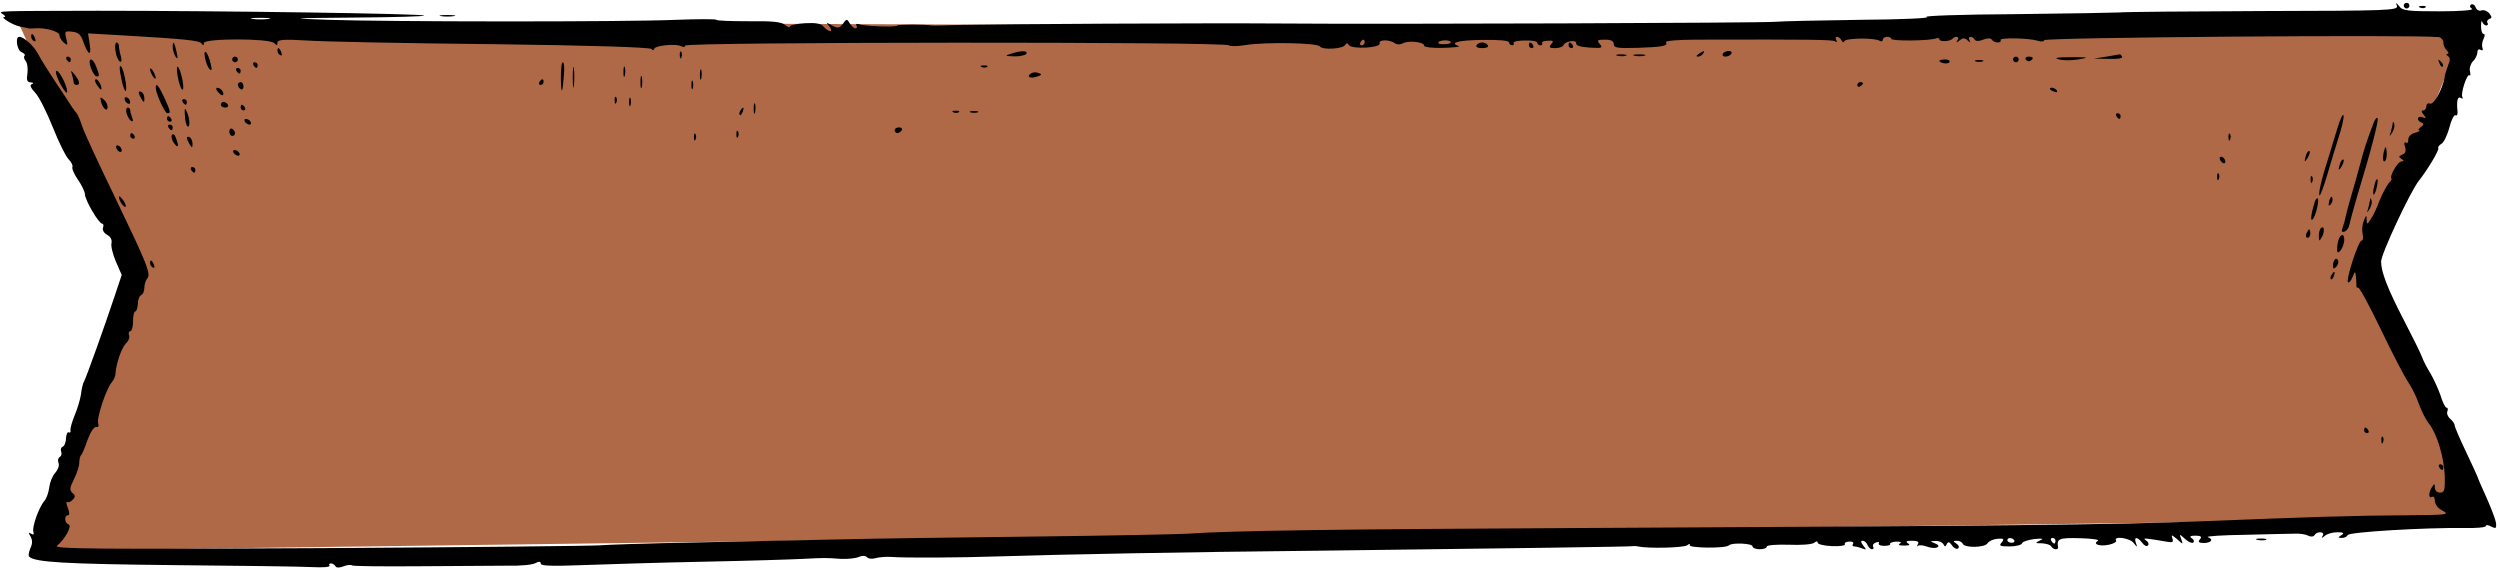 <?xml version="1.0" encoding="UTF-8" standalone="no"?>
<svg
   version="1.0"
   width="883pt"
   height="202pt"
   viewBox="0 0 883 202"
   preserveAspectRatio="xMidYMid meet"
   id="svg431"
   sodipodi:docname="png-clipart-designer-design-angle-ribbon (1).svg"
   inkscape:version="1.2.1 (9c6d41e410, 2022-07-14)"
   xmlns:inkscape="http://www.inkscape.org/namespaces/inkscape"
   xmlns:sodipodi="http://sodipodi.sourceforge.net/DTD/sodipodi-0.dtd"
   xmlns="http://www.w3.org/2000/svg"
   xmlns:svg="http://www.w3.org/2000/svg">
  <defs
     id="defs435">
    <inkscape:perspective
       sodipodi:type="inkscape:persp3d"
       inkscape:vp_x="0 : 101 : 1"
       inkscape:vp_y="0 : 1000 : 0"
       inkscape:vp_z="883 : 101 : 1"
       inkscape:persp3d-origin="441.5 : 67.333333 : 1"
       id="perspective3686" />
    <inkscape:path-effect
       effect="bspline"
       id="path-effect3091"
       is_visible="true"
       lpeversion="1"
       weight="33.333"
       steps="2"
       helper_size="0"
       apply_no_weight="true"
       apply_with_weight="true"
       only_selected="false" />
    <inkscape:path-effect
       effect="bspline"
       id="path-effect2886"
       is_visible="true"
       lpeversion="1"
       weight="33.333"
       steps="2"
       helper_size="0"
       apply_no_weight="true"
       apply_with_weight="true"
       only_selected="false" />
    <inkscape:path-effect
       effect="bspline"
       id="path-effect2872"
       is_visible="true"
       lpeversion="1"
       weight="33.333"
       steps="2"
       helper_size="0"
       apply_no_weight="true"
       apply_with_weight="true"
       only_selected="false" />
    <inkscape:path-effect
       effect="bspline"
       id="path-effect2864"
       is_visible="true"
       lpeversion="1"
       weight="33.333"
       steps="2"
       helper_size="0"
       apply_no_weight="true"
       apply_with_weight="true"
       only_selected="false" />
    <inkscape:path-effect
       effect="bspline"
       id="path-effect2856"
       is_visible="true"
       lpeversion="1"
       weight="33.333"
       steps="2"
       helper_size="0"
       apply_no_weight="true"
       apply_with_weight="true"
       only_selected="false" />
    <inkscape:path-effect
       effect="bspline"
       id="path-effect2852"
       is_visible="true"
       lpeversion="1"
       weight="33.333"
       steps="2"
       helper_size="0"
       apply_no_weight="true"
       apply_with_weight="true"
       only_selected="false" />
  </defs>
  <sodipodi:namedview
     id="namedview433"
     pagecolor="#505050"
     bordercolor="#eeeeee"
     borderopacity="1"
     inkscape:showpageshadow="0"
     inkscape:pageopacity="0"
     inkscape:pagecheckerboard="0"
     inkscape:deskcolor="#d1d1d1"
     inkscape:document-units="pt"
     showgrid="false"
     showguides="false"
     inkscape:zoom="0.52066818"
     inkscape:cx="339.9478"
     inkscape:cy="34.570962"
     inkscape:window-width="1366"
     inkscape:window-height="745"
     inkscape:window-x="-8"
     inkscape:window-y="-8"
     inkscape:window-maximized="1"
     inkscape:current-layer="layer4" />
  <g
     inkscape:groupmode="layer"
     id="layer4"
     inkscape:label="Layer 1">
    <path
       id="rect3709"
       style="fill:#af6946;stroke-width:0.75;fill-opacity:1"
       d="M 6.192,7.318 870.196,10.851 836.305,95.355 876.928,183.098 16.275,194.483 46.885,96.759 Z"
       sodipodi:nodetypes="ccccccc" />
  </g>
  <g
     transform="matrix(0.1,0,0,-0.1,0,202)"
     fill="#000000"
     stroke="none"
     id="g429"
     style="display:inline"
     sodipodi:insensitive="true">
    <path
       d="m 8466,1999 c 5,-16 -33,-17 -473,-18 -263,-1 -491,-3 -508,-5 -16,-1 -183,-4 -370,-6 -187,-1 -326,-6 -310,-10 17,-4 -88,-9 -235,-10 -146,-2 -281,-5 -300,-7 -39,-4 -1381,-9 -1745,-6 -274,2 -989,-2 -1130,-5 -55,-2 -102,-3 -105,-2 -18,4 -120,4 -120,0 0,-7 -119,-3 -138,5 -7,2 -10,0 -7,-5 3,-6 2,-10 -4,-10 -5,0 -14,8 -20,18 -9,16 -11,16 -24,-2 -12,-16 -17,-17 -38,-6 -22,12 -23,12 -10,-3 7,-10 9,-17 3,-17 -5,0 -15,7 -22,15 -10,12 -28,15 -67,13 -29,-2 -53,-7 -53,-12 0,-5 -8,-2 -17,6 -14,11 -45,14 -131,13 -61,0 -112,2 -112,5 0,3 -64,3 -142,0 -185,-8 -1027,-7 -1228,0 -146,5 -140,6 94,8 137,1 247,4 244,7 -6,7 -731,17 -1153,17 -363,-1 -353,0 -335,-12 8,-5 11,-10 5,-10 -16,0 32,-30 57,-34 12,-3 25,-5 28,-6 3,-1 13,-1 24,0 35,3 86,-11 86,-24 0,-8 7,-19 16,-27 13,-11 14,-9 8,15 -6,26 -5,27 21,24 22,-2 31,-11 39,-35 17,-48 30,-54 23,-10 l -6,39 107,-6 c 242,-14 287,-19 294,-30 6,-8 8,-7 8,2 0,17 231,17 248,0 9,-9 12,-9 12,1 0,11 21,13 102,8 57,-4 353,-10 658,-13 337,-4 557,-11 561,-17 4,-6 8,-5 10,1 5,12 80,19 97,8 7,-4 12,-2 12,3 0,13 1912,14 1920,1 3,-4 30,-4 60,1 69,11 253,8 262,-5 9,-13 80,-9 89,5 5,8 8,8 13,0 10,-16 115,-10 109,6 -5,14 36,14 54,0 7,-5 19,-5 28,0 19,11 75,5 75,-8 0,-6 30,-9 68,-8 37,1 61,4 55,6 -36,12 -3,21 82,22 59,1 95,-2 95,-9 0,-5 5,-10 11,-10 5,0 8,4 5,8 -3,5 15,9 40,9 24,1 44,-3 44,-8 0,-5 5,-9 11,-9 5,0 8,3 6,8 -3,4 6,8 19,8 20,2 23,-1 13,-12 -9,-11 -7,-14 14,-14 14,0 27,5 29,10 5,15 48,21 45,7 -1,-8 16,-13 47,-15 44,-3 48,-1 37,12 -12,14 -9,16 18,16 21,0 31,-5 31,-16 0,-13 13,-15 83,-13 90,3 110,7 101,20 -3,5 45,9 110,9 411,1 477,0 488,-6 7,-4 8,-3 4,4 -4,7 -3,12 3,12 5,0 12,-6 15,-12 4,-8 8,-9 11,-3 6,11 106,12 124,1 6,-4 11,-2 11,3 0,6 7,11 15,11 8,0 15,-3 15,-7 0,-9 135,-7 157,1 7,3 13,2 13,-3 0,-9 37,-8 46,2 12,12 26,8 18,-5 -6,-10 -5,-10 7,-1 12,10 18,10 29,0 10,-9 11,-9 6,1 -8,14 10,17 19,2 3,-6 15,-6 30,0 15,6 27,6 30,0 4,-6 13,-10 21,-10 8,0 13,4 10,8 -6,10 99,8 132,-2 12,-4 22,-3 22,2 0,10 1306,20 1393,11 9,-1 17,-10 17,-19 0,-9 5,-21 12,-28 7,-7 8,-12 3,-12 -6,0 -5,-4 1,-8 8,-5 9,-14 1,-32 -5,-14 -12,-34 -13,-45 -8,-42 -38,-96 -51,-91 -7,3 -13,-1 -13,-9 0,-8 -5,-15 -11,-15 -8,0 -7,-5 1,-15 11,-13 10,-14 -4,-9 -19,7 -22,-12 -3,-19 9,-4 8,-8 -3,-16 -8,-6 -10,-11 -5,-12 6,0 -1,-4 -15,-8 -15,-4 -24,-14 -24,-24 1,-9 -3,-14 -8,-11 -6,4 -8,-2 -3,-15 4,-15 1,-23 -10,-27 -13,-6 -14,-8 -3,-15 9,-6 10,-9 1,-9 -7,0 -19,-13 -28,-30 -9,-16 -12,-30 -9,-30 4,0 0,-8 -9,-17 -8,-10 -23,-38 -33,-63 -9,-25 -23,-54 -31,-65 -13,-19 -13,-19 -14,0 0,17 -2,16 -10,-5 -6,-13 -7,-35 -4,-47 3,-13 1,-23 -4,-23 -11,0 -56,-138 -48,-147 4,-3 11,5 16,18 9,22 10,22 12,4 1,-11 2,-26 2,-32 -1,-7 2,-11 6,-9 4,3 40,-64 80,-147 40,-84 84,-168 97,-187 13,-19 30,-54 38,-78 9,-24 24,-55 35,-68 29,-37 53,-118 56,-185 1,-51 -1,-59 -17,-59 -10,0 -18,7 -18,18 0,14 -2,15 -10,2 -13,-20 -13,-43 0,-35 6,3 10,-3 10,-14 0,-12 11,-27 28,-35 25,-14 15,-15 -133,-16 -182,-1 -338,-6 -715,-21 -280,-12 -741,-17 -2209,-24 -831,-4 -1221,-9 -1376,-20 -33,-2 -274,-7 -535,-10 -261,-3 -572,-7 -690,-10 -118,-3 -350,-7 -515,-11 -165,-3 -316,-8 -335,-10 -19,-2 -462,-7 -985,-10 -784,-4 -947,-3 -934,8 29,24 55,71 41,76 -14,4 -16,32 -2,32 6,0 6,9 0,26 -6,14 -7,23 -2,21 4,-3 12,1 19,8 10,10 9,16 -1,24 -11,10 -10,18 5,48 11,21 19,47 19,58 0,12 3,25 7,28 4,4 14,29 23,55 10,27 23,46 30,44 7,-2 10,3 7,12 -7,17 28,123 48,146 7,8 13,22 13,30 2,35 21,90 36,106 10,9 15,23 12,30 -3,8 -1,14 4,14 6,0 10,16 10,35 0,19 3,35 8,35 4,0 8,12 9,27 0,15 6,29 12,31 6,2 11,14 11,26 0,12 5,27 10,32 15,15 -2,55 -117,294 -55,113 -106,223 -113,245 -7,22 -16,42 -19,45 -3,3 -10,12 -16,21 -5,9 -31,47 -56,85 -25,38 -54,83 -63,101 -15,30 -51,63 -68,63 -15,0 -8,-48 8,-54 9,-4 14,-9 11,-13 -4,-3 -2,-12 4,-19 6,-7 8,-27 6,-43 -4,-24 -1,-31 11,-32 10,0 12,-3 5,-6 -9,-3 -5,-13 11,-30 14,-14 41,-69 62,-121 21,-53 46,-104 56,-114 10,-10 16,-23 14,-27 -3,-5 5,-25 19,-45 14,-20 25,-44 25,-52 0,-20 49,-104 61,-104 4,0 6,-6 3,-14 -3,-8 3,-19 14,-25 13,-7 18,-18 16,-29 -3,-10 4,-39 15,-65 l 21,-48 -24,-72 C 370,869 304,685 297,673 c -4,-6 -9,-27 -11,-46 -3,-19 -13,-52 -22,-73 -9,-22 -16,-45 -15,-53 1,-7 -1,-11 -6,-8 -4,3 -9,-7 -10,-21 0,-15 -6,-28 -12,-30 -5,-2 -8,-9 -5,-17 3,-7 1,-16 -5,-19 -6,-4 -8,-13 -4,-22 3,-8 -2,-23 -12,-34 -10,-11 -19,-34 -21,-51 -2,-18 -10,-40 -17,-48 -20,-23 -45,-94 -39,-110 3,-9 0,-11 -8,-6 -10,6 -10,3 -2,-10 7,-13 7,-26 -1,-42 -5,-13 -8,-26 -4,-29 19,-20 127,-26 507,-30 234,-2 455,-5 492,-7 37,-2 65,0 62,5 -3,4 -1,8 5,8 5,0 12,-4 16,-10 3,-6 15,-6 29,0 13,5 26,6 29,3 3,-3 111,-4 239,-3 128,1 269,2 312,2 43,-1 87,3 97,9 13,7 19,6 19,-2 0,-8 42,-9 148,-5 81,3 273,9 427,12 154,3 312,8 350,10 82,4 78,4 135,0 25,-1 53,2 64,7 11,5 22,5 28,-1 6,-6 20,-7 32,-3 11,3 35,5 51,4 55,-4 239,-3 390,2 226,7 639,15 1130,20 661,8 1099,14 1105,16 3,1 10,0 15,-1 35,-8 162,-5 174,4 8,6 12,6 9,1 -7,-11 128,-13 139,-1 10,10 83,7 83,-4 0,-5 11,-10 25,-10 14,0 25,4 25,9 0,6 34,8 78,7 42,-2 83,1 90,7 7,6 12,6 12,0 0,-5 23,-11 51,-12 28,-1 48,2 45,7 -2,4 4,9 15,9 11,1 17,-2 14,-8 -4,-5 -2,-9 4,-9 5,0 18,-3 28,-7 16,-6 16,-5 4,10 -9,12 -10,17 -2,17 6,0 14,-7 17,-15 4,-8 10,-15 16,-15 5,0 7,4 4,9 -3,5 1,12 10,15 8,3 13,2 10,-3 -3,-5 5,-9 19,-9 14,0 23,3 21,7 -2,3 7,7 21,8 16,0 21,-2 13,-7 -7,-5 -2,-7 15,-7 19,0 23,2 14,8 -10,6 -5,9 14,9 20,0 26,-4 21,-12 -4,-7 -4,-10 0,-6 5,4 19,2 33,-3 14,-5 30,-6 36,-2 7,4 3,9 -9,14 -18,7 -18,8 3,8 12,1 24,-5 27,-11 5,-10 7,-10 12,0 5,10 9,9 19,-5 7,-10 17,-14 21,-10 5,4 2,12 -6,17 -13,8 -12,10 2,10 9,0 18,-5 20,-10 5,-16 78,-15 88,1 5,8 21,15 35,16 22,2 25,-1 15,-13 -11,-12 -6,-14 28,-14 22,0 42,5 44,11 2,6 21,12 43,15 30,3 35,1 20,-5 -18,-9 -17,-10 7,-10 15,-1 30,-5 33,-11 7,-12 26,-14 24,-2 -5,29 3,33 77,31 42,-1 70,-5 64,-9 -20,-12 5,-21 39,-14 17,4 28,10 25,15 -10,17 49,9 62,-9 13,-16 14,-16 8,0 -8,23 5,23 22,1 7,-10 16,-14 20,-10 5,4 2,13 -6,18 -15,10 -5,9 77,-5 17,-3 20,0 16,12 -5,14 -3,14 16,-2 22,-20 22,-20 15,0 -7,19 -7,19 14,0 12,-11 25,-16 29,-12 4,4 1,11 -6,15 -9,6 -5,9 13,9 20,0 24,-4 16,-13 -8,-9 -4,-13 15,-13 26,1 34,13 13,21 -7,3 52,7 132,8 80,2 159,4 175,4 17,1 38,-2 47,-7 10,-5 19,-4 23,2 9,15 38,12 29,-2 -6,-10 -4,-10 7,-1 7,7 27,13 44,13 23,0 26,-3 15,-10 -13,-8 -13,-10 2,-10 9,0 18,5 20,10 3,11 278,27 411,25 42,-1 77,2 77,7 0,5 9,4 19,-2 16,-8 19,-7 17,13 -2,12 -17,52 -34,90 -17,37 -31,70 -31,72 -1,3 -19,43 -41,89 -22,46 -40,88 -40,93 0,6 -7,16 -15,23 -9,7 -14,19 -11,27 3,7 2,13 -3,13 -4,0 -14,19 -21,43 -8,23 -24,58 -35,77 -12,19 -26,46 -31,60 -5,14 -34,72 -64,130 -56,108 -80,169 -80,206 0,27 103,247 133,285 31,39 73,109 69,116 -2,4 3,10 11,15 8,4 21,30 28,57 7,28 17,47 22,44 5,-3 8,3 7,13 -4,38 0,55 12,48 6,-4 8,-3 5,3 -7,12 17,86 26,77 3,-3 3,3 1,14 -3,10 2,26 10,35 9,8 16,23 16,32 0,9 5,13 11,9 7,-4 10,-1 7,7 -3,8 -1,22 4,32 5,10 5,17 0,17 -5,0 -9,12 -9,28 0,15 2,21 4,15 3,-7 9,-13 14,-13 6,0 8,4 5,9 -4,5 0,11 6,14 10,3 10,7 0,20 -8,9 -20,13 -28,10 -7,-3 -17,2 -20,11 -3,9 -11,13 -16,10 -6,-4 -5,-10 3,-15 8,-5 -39,-9 -115,-9 -111,0 -131,2 -142,18 -12,14 -13,15 -8,1 z M 948,1953 c -16,-2 -40,-2 -55,0 -16,2 -3,4 27,4 30,0 43,-2 28,-4 z m 3872,-83 c 0,-5 -5,-10 -11,-10 -5,0 -7,5 -4,10 3,6 8,10 11,10 2,0 4,-4 4,-10 z m 304,2 c 2,-4 -7,-8 -20,-8 -13,-1 -24,1 -24,5 0,9 38,12 44,3 z M 7114,112 c 3,-5 -1,-9 -9,-9 -8,0 -15,4 -15,9 0,10 17,10 24,0 z m 146,-2 c 0,-5 -2,-10 -4,-10 -3,0 -8,5 -11,10 -3,6 -1,10 4,10 6,0 11,-4 11,-10 z"
       id="path223" />
    <path
       d="m 8490,2000 c 0,-5 5,-10 10,-10 6,0 10,5 10,10 0,6 -4,10 -10,10 -5,0 -10,-4 -10,-10 z"
       id="path225" />
    <path
       d="m 8548,1993 c 7,-3 16,-2 19,1 4,3 -2,6 -13,5 -11,0 -14,-3 -6,-6 z"
       id="path227" />
    <path
       d="m 1558,1963 c 12,-2 32,-2 45,0 12,2 2,4 -23,4 -25,0 -35,-2 -22,-4 z"
       id="path229" />
    <path
       d="m 110,1891 c 0,-6 4,-13 10,-16 6,-3 7,1 4,9 -7,18 -14,21 -14,7 z"
       id="path231" />
    <path
       d="m 408,1840 c 2,-17 9,-33 15,-37 6,-4 8,2 4,18 -4,13 -7,30 -7,37 0,6 -4,12 -8,12 -5,0 -7,-14 -4,-30 z"
       id="path233" />
    <path
       d="m 610,1854 c 0,-10 5,-26 10,-34 8,-11 9,-7 4,15 -8,37 -14,45 -14,19 z"
       id="path235" />
    <path
       d="m 5215,1860 c -4,-6 5,-10 20,-10 15,0 24,4 20,10 -3,6 -12,10 -20,10 -8,0 -17,-4 -20,-10 z"
       id="path237" />
    <path
       d="m 5400,1860 c 0,-5 5,-10 11,-10 5,0 7,5 4,10 -3,6 -8,10 -11,10 -2,0 -4,-4 -4,-10 z"
       id="path239" />
    <path
       d="m 5540,1860 c 0,-5 5,-10 11,-10 5,0 7,5 4,10 -3,6 -8,10 -11,10 -2,0 -4,-4 -4,-10 z"
       id="path241" />
    <path
       d="m 980,1841 c 0,-6 4,-13 10,-16 6,-3 7,1 4,9 -7,18 -14,21 -14,7 z"
       id="path243" />
    <path
       d="m 724,1816 c 3,-16 10,-34 16,-40 8,-8 10,-3 4,19 -9,41 -27,59 -20,21 z"
       id="path245" />
    <path
       d="m 2401,1824 c 0,-11 3,-14 6,-6 3,7 2,16 -1,19 -3,4 -6,-2 -5,-13 z"
       id="path247" />
    <path
       d="m 3570,1830 c -22,-7 -21,-8 12,-9 20,-1 40,4 43,9 7,12 -19,12 -55,0 z"
       id="path249" />
    <path
       d="m 6000,1830 c -9,-6 -10,-10 -3,-10 6,0 15,5 18,10 8,12 4,12 -15,0 z"
       id="path251" />
    <path
       d="m 6085,1830 c -3,-5 1,-10 9,-10 8,0 18,5 21,10 3,6 -1,10 -9,10 -8,0 -18,-4 -21,-10 z"
       id="path253" />
    <path
       d="m 5713,1823 c 9,-2 23,-2 30,0 6,3 -1,5 -18,5 -16,0 -22,-2 -12,-5 z"
       id="path255" />
    <path
       d="m 5773,1823 c 9,-2 25,-2 35,0 9,3 1,5 -18,5 -19,0 -27,-2 -17,-5 z"
       id="path257" />
    <path
       d="m 7440,1820 -45,-7 53,-1 c 33,-1 51,2 47,8 -3,6 -7,9 -8,8 -1,0 -22,-4 -47,-8 z"
       id="path259" />
    <path
       d="m 235,1810 c 3,-5 8,-10 11,-10 2,0 4,5 4,10 0,6 -5,10 -11,10 -5,0 -7,-4 -4,-10 z"
       id="path261" />
    <path
       d="m 820,1810 c 0,-5 5,-10 10,-10 6,0 10,5 10,10 0,6 -4,10 -10,10 -5,0 -10,-4 -10,-10 z"
       id="path263" />
    <path
       d="m 7110,1810 c 0,-5 5,-10 10,-10 6,0 10,5 10,10 0,6 -4,10 -10,10 -5,0 -10,-4 -10,-10 z"
       id="path265" />
    <path
       d="m 7155,1810 c 4,-6 11,-8 16,-5 14,9 11,15 -7,15 -8,0 -12,-5 -9,-10 z"
       id="path267" />
    <path
       d="m 7270,1811 c 14,-5 45,-5 70,-1 41,7 39,8 -25,8 -47,0 -62,-2 -45,-7 z"
       id="path269" />
    <path
       d="m 321,1780 c 6,-16 15,-30 20,-30 11,0 11,3 -1,34 -14,37 -32,33 -19,-4 z"
       id="path271" />
    <path
       d="m 6850,1806 c 0,-9 30,-14 35,-6 4,6 -3,10 -14,10 -12,0 -21,-2 -21,-4 z"
       id="path273" />
    <path
       d="m 6978,1803 c 6,-2 18,-2 25,0 6,3 1,5 -13,5 -14,0 -19,-2 -12,-5 z"
       id="path275" />
    <path
       d="m 8616,1797 c 3,-10 9,-15 12,-12 3,3 0,11 -7,18 -10,9 -11,8 -5,-6 z"
       id="path277" />
    <path
       d="m 895,1790 c 3,-5 8,-10 11,-10 2,0 4,5 4,10 0,6 -5,10 -11,10 -5,0 -7,-4 -4,-10 z"
       id="path279" />
    <path
       d="m 1981,1743 c 1,-62 6,-56 11,15 2,23 0,42 -4,42 -5,0 -7,-26 -7,-57 z"
       id="path281" />
    <path
       d="m 2023,1745 c 0,-33 2,-45 4,-27 2,18 2,45 0,60 -2,15 -4,0 -4,-33 z"
       id="path283" />
    <path
       d="m 426,1755 c 10,-58 25,-80 18,-25 -4,25 -11,50 -16,55 -6,6 -7,-5 -2,-30 z"
       id="path285" />
    <path
       d="m 627,1754 c 3,-21 10,-43 15,-49 6,-6 7,5 3,30 -10,52 -26,70 -18,19 z"
       id="path287" />
    <path
       d="m 2202,1765 c 0,-16 2,-22 5,-12 2,9 2,23 0,30 -3,6 -5,-1 -5,-18 z"
       id="path289" />
    <path
       d="m 3468,1783 c 7,-3 16,-2 19,1 4,3 -2,6 -13,5 -11,0 -14,-3 -6,-6 z"
       id="path291" />
    <path
       d="m 530,1775 c 0,-5 5,-17 10,-25 5,-8 10,-10 10,-5 0,6 -5,17 -10,25 -5,8 -10,11 -10,5 z"
       id="path293" />
    <path
       d="m 835,1770 c 3,-5 8,-10 11,-10 2,0 4,5 4,10 0,6 -5,10 -11,10 -5,0 -7,-4 -4,-10 z"
       id="path295" />
    <path
       d="m 2472,1755 c 0,-16 2,-22 5,-12 2,9 2,23 0,30 -3,6 -5,-1 -5,-18 z"
       id="path297" />
    <path
       d="m 210,1729 c 12,-23 24,-39 26,-36 8,8 -24,77 -36,77 -6,0 -1,-18 10,-41 z"
       id="path299" />
    <path
       d="m 254,1757 c 3,-10 6,-23 6,-28 0,-5 5,-9 10,-9 14,0 12,13 -6,36 -14,17 -15,17 -10,1 z"
       id="path301" />
    <path
       d="m 3641,1760 c -18,-11 0,-19 23,-10 16,5 17,8 4,12 -8,4 -21,3 -27,-2 z"
       id="path303" />
    <path
       d="m 2262,1730 c 0,-19 2,-27 5,-17 2,9 2,25 0,35 -3,9 -5,1 -5,-18 z"
       id="path305" />
    <path
       d="m 342,1720 c 7,-10 14,-18 15,-16 6,6 -9,36 -18,36 -5,0 -4,-9 3,-20 z"
       id="path307" />
    <path
       d="m 1905,1730 c -3,-5 -1,-10 4,-10 6,0 11,5 11,10 0,6 -2,10 -4,10 -3,0 -8,-4 -11,-10 z"
       id="path309" />
    <path
       d="m 2442,1720 c 0,-14 2,-19 5,-12 2,6 2,18 0,25 -3,6 -5,1 -5,-13 z"
       id="path311" />
    <path
       d="m 840,1721 c 0,-6 5,-13 10,-16 6,-3 10,1 10,9 0,9 -4,16 -10,16 -5,0 -10,-4 -10,-9 z"
       id="path313" />
    <path
       d="m 6560,1719 c 0,-5 5,-7 10,-4 6,3 10,8 10,11 0,2 -4,4 -10,4 -5,0 -10,-5 -10,-11 z"
       id="path315"
       inkscape:label="path315" />
    <path
       d="m 550,1710 c 0,-19 32,-90 41,-90 13,0 12,5 -11,56 -20,43 -30,54 -30,34 z"
       id="path317" />
    <path
       d="m 770,1695 c 7,-9 15,-13 17,-11 7,7 -7,26 -19,26 -6,0 -6,-6 2,-15 z"
       id="path319" />
    <path
       d="m 7240,1706 c 0,-2 7,-7 16,-10 8,-3 12,-2 9,4 -6,10 -25,14 -25,6 z"
       id="path321" />
    <path
       d="m 490,1693 c 0,-4 5,-15 10,-23 8,-13 10,-13 10,2 0,9 -4,20 -10,23 -5,3 -10,3 -10,-2 z"
       id="path323" />
    <path
       d="m 357,1660 c 7,-25 23,-37 23,-17 0,8 -6,20 -14,26 -12,10 -13,8 -9,-9 z"
       id="path325" />
    <path
       d="m 440,1671 c 0,-5 5,-13 10,-16 6,-3 10,-2 10,4 0,5 -4,13 -10,16 -5,3 -10,2 -10,-4 z"
       id="path327" />
    <path
       d="m 2171,1664 c 0,-11 3,-14 6,-6 3,7 2,16 -1,19 -3,4 -6,-2 -5,-13 z"
       id="path329" />
    <path
       d="m 2222,1660 c 0,-14 2,-19 5,-12 2,6 2,18 0,25 -3,6 -5,1 -5,-13 z"
       id="path331" />
    <path
       d="m 645,1660 c 3,-5 8,-10 11,-10 2,0 4,5 4,10 0,6 -5,10 -11,10 -5,0 -7,-4 -4,-10 z"
       id="path333" />
    <path
       d="m 780,1650 c 0,-5 7,-10 16,-10 8,0 12,5 9,10 -3,6 -10,10 -16,10 -5,0 -9,-4 -9,-10 z"
       id="path335" />
    <path
       d="m 2662,1635 c 0,-16 2,-22 5,-12 2,9 2,23 0,30 -3,6 -5,-1 -5,-18 z"
       id="path337" />
    <path
       d="m 850,1640 c 0,-5 5,-10 11,-10 5,0 7,5 4,10 -3,6 -8,10 -11,10 -2,0 -4,-4 -4,-10 z"
       id="path339" />
    <path
       d="m 447,1620 c 3,-11 10,-23 16,-27 7,-4 8,0 4,11 -4,10 -7,22 -7,27 0,5 -4,9 -9,9 -5,0 -7,-9 -4,-20 z"
       id="path341" />
    <path
       d="m 653,1612 c 1,-19 5,-36 9,-38 10,-7 9,26 -2,51 -7,16 -9,14 -7,-13 z"
       id="path343" />
    <path
       d="m 2615,1629 c -4,-6 -5,-12 -2,-15 2,-3 7,2 10,11 7,17 1,20 -8,4 z"
       id="path345" />
    <path
       d="m 3368,1623 c 7,-3 16,-2 19,1 4,3 -2,6 -13,5 -11,0 -14,-3 -6,-6 z"
       id="path347" />
    <path
       d="m 3428,1623 c 6,-2 18,-2 25,0 6,3 1,5 -13,5 -14,0 -19,-2 -12,-5 z"
       id="path349" />
    <path
       d="m 7475,1610 c 3,-5 8,-10 11,-10 2,0 4,5 4,10 0,6 -5,10 -11,10 -5,0 -7,-4 -4,-10 z"
       id="path351" />
    <path
       d="m 8255,1565 c -10,-33 -26,-85 -35,-115 -22,-67 -33,-120 -27,-120 3,0 15,33 27,73 11,39 30,100 41,135 11,34 19,68 16,75 -2,7 -12,-15 -22,-48 z"
       id="path353" />
    <path
       d="m 590,1600 c 0,-5 5,-10 11,-10 5,0 7,5 4,10 -3,6 -8,10 -11,10 -2,0 -4,-4 -4,-10 z"
       id="path355" />
    <path
       d="m 8382,1582 c -24,-64 -32,-88 -46,-142 -8,-30 -22,-80 -31,-110 -9,-30 -18,-64 -20,-75 -2,-11 -7,-28 -11,-39 -5,-14 -3,-17 7,-14 8,3 15,13 17,24 2,10 14,55 27,99 50,164 76,266 73,277 -2,6 -10,-3 -16,-20 z"
       id="path357"
       inkscape:label="path357" />
    <path
       d="m 865,1590 c 3,-5 11,-10 16,-10 6,0 7,5 4,10 -3,6 -11,10 -16,10 -6,0 -7,-4 -4,-10 z"
       id="path359" />
    <path
       d="m 8451,1583 c -1,-6 -4,-20 -7,-30 -5,-17 -5,-17 6,0 6,10 9,23 6,30 -3,9 -5,9 -5,0 z"
       id="path361" />
    <path
       d="m 595,1570 c 3,-5 8,-10 11,-10 2,0 4,5 4,10 0,6 -5,10 -11,10 -5,0 -7,-4 -4,-10 z"
       id="path363" />
    <path
       d="m 810,1556 c 0,-9 5,-16 10,-16 6,0 10,4 10,9 0,6 -4,13 -10,16 -5,3 -10,-1 -10,-9 z"
       id="path365" />
    <path
       d="m 3160,1560 c 0,-5 4,-10 9,-10 6,0 13,5 16,10 3,6 -1,10 -9,10 -9,0 -16,-4 -16,-10 z"
       id="path367" />
    <path
       d="m 2601,1544 c 0,-11 3,-14 6,-6 3,7 2,16 -1,19 -3,4 -6,-2 -5,-13 z"
       id="path369" />
    <path
       d="m 460,1540 c 0,-5 5,-10 11,-10 5,0 7,5 4,10 -3,6 -8,10 -11,10 -2,0 -4,-4 -4,-10 z"
       id="path371" />
    <path
       d="m 607,1543 c -3,-5 0,-19 8,-29 15,-20 18,-11 6,20 -4,11 -10,15 -14,9 z"
       id="path373" />
    <path
       d="m 2451,1534 c 0,-11 3,-14 6,-6 3,7 2,16 -1,19 -3,4 -6,-2 -5,-13 z"
       id="path375" />
    <path
       d="m 7871,1534 c 0,-11 3,-14 6,-6 3,7 2,16 -1,19 -3,4 -6,-2 -5,-13 z"
       id="path377" />
    <path
       d="m 660,1533 c 0,-4 5,-15 10,-23 8,-13 10,-13 10,2 0,9 -4,20 -10,23 -5,3 -10,3 -10,-2 z"
       id="path379" />
    <path
       d="m 410,1501 c 0,-5 5,-13 10,-16 6,-3 10,-2 10,4 0,5 -4,13 -10,16 -5,3 -10,2 -10,-4 z"
       id="path381" />
    <path
       d="m 8418,1475 c -3,-14 -1,-25 3,-25 5,0 9,11 9,25 0,14 -2,25 -4,25 -2,0 -6,-11 -8,-25 z"
       id="path383" />
    <path
       d="m 825,1480 c 3,-5 11,-10 16,-10 6,0 7,5 4,10 -3,6 -11,10 -16,10 -6,0 -7,-4 -4,-10 z"
       id="path385" />
    <path
       d="m 8146,1475 c -9,-26 -7,-32 5,-12 6,10 9,21 6,23 -2,3 -7,-2 -11,-11 z"
       id="path387" />
    <path
       d="m 7840,1461 c 0,-5 5,-13 10,-16 6,-3 10,-2 10,4 0,5 -4,13 -10,16 -5,3 -10,2 -10,-4 z"
       id="path389" />
    <path
       d="m 8266,1445 c -9,-26 -7,-32 5,-12 6,10 9,21 6,23 -2,3 -7,-2 -11,-11 z"
       id="path391" />
    <path
       d="m 675,1420 c 3,-5 8,-10 11,-10 2,0 4,5 4,10 0,6 -5,10 -11,10 -5,0 -7,-4 -4,-10 z"
       id="path393" />
    <path
       d="m 7831,1394 c 0,-11 3,-14 6,-6 3,7 2,16 -1,19 -3,4 -6,-2 -5,-13 z"
       id="path395" />
    <path
       d="m 8161,1384 c 0,-11 3,-14 6,-6 3,7 2,16 -1,19 -3,4 -6,-2 -5,-13 z"
       id="path397" />
    <path
       d="m 8386,1364 c -4,-14 -5,-28 -3,-31 3,-2 8,8 11,23 4,14 5,28 3,31 -3,2 -8,-8 -11,-23 z"
       id="path399" />
    <path
       d="m 420,1324 c 0,-13 18,-39 24,-34 2,3 -2,14 -10,24 -8,11 -14,16 -14,10 z"
       id="path401"
       inkscape:label="path401" />
    <path
       d="m 8227,1311 c -4,-17 -3,-21 5,-13 5,5 8,16 6,23 -3,8 -7,3 -11,-10 z"
       id="path403" />
    <path
       d="m 8176,1308 c -13,-41 -17,-72 -8,-63 12,12 26,75 17,75 -3,0 -7,-6 -9,-12 z"
       id="path405" />
    <path
       d="m 8371,1313 c -1,-6 -4,-20 -7,-30 -5,-17 -5,-17 6,0 6,10 9,23 6,30 -3,9 -5,9 -5,0 z"
       id="path407" />
    <path
       d="m 8197,1214 c -4,-4 -7,-17 -7,-28 1,-19 1,-20 11,-3 11,19 8,43 -4,31 z"
       id="path409" />
    <path
       d="m 8146,1195 c -3,-8 -1,-15 4,-15 6,0 10,7 10,15 0,8 -2,15 -4,15 -2,0 -6,-7 -10,-15 z"
       id="path411" />
    <path
       d="m 8257,1163 c -3,-16 -3,-30 -1,-33 7,-7 24,23 24,43 0,27 -17,20 -23,-10 z"
       id="path413" />
    <path
       d="m 8247,1104 c -4,-4 -7,-14 -7,-23 0,-11 3,-12 11,-4 6,6 10,16 7,23 -2,6 -7,8 -11,4 z"
       id="path415" />
    <path
       d="m 530,1091 c 0,-6 4,-13 10,-16 6,-3 7,1 4,9 -7,18 -14,21 -14,7 z"
       id="path417" />
    <path
       d="m 8235,1049 c -4,-6 -5,-12 -2,-15 2,-3 7,2 10,11 7,17 1,20 -8,4 z"
       id="path419" />
    <path
       d="m 8350,500 c 0,-5 5,-10 11,-10 5,0 7,5 4,10 -3,6 -8,10 -11,10 -2,0 -4,-4 -4,-10 z"
       id="path421" />
    <path
       d="m 8411,464 c 0,-11 3,-14 6,-6 3,7 2,16 -1,19 -3,4 -6,-2 -5,-13 z"
       id="path423" />
    <path
       d="m 8615,370 c 3,-5 8,-10 11,-10 2,0 4,5 4,10 0,6 -5,10 -11,10 -5,0 -7,-4 -4,-10 z"
       id="path425" />
    <path
       d="m 7973,113 c 9,-2 23,-2 30,0 6,3 -1,5 -18,5 -16,0 -22,-2 -12,-5 z"
       id="path427" />
  </g>
</svg>
